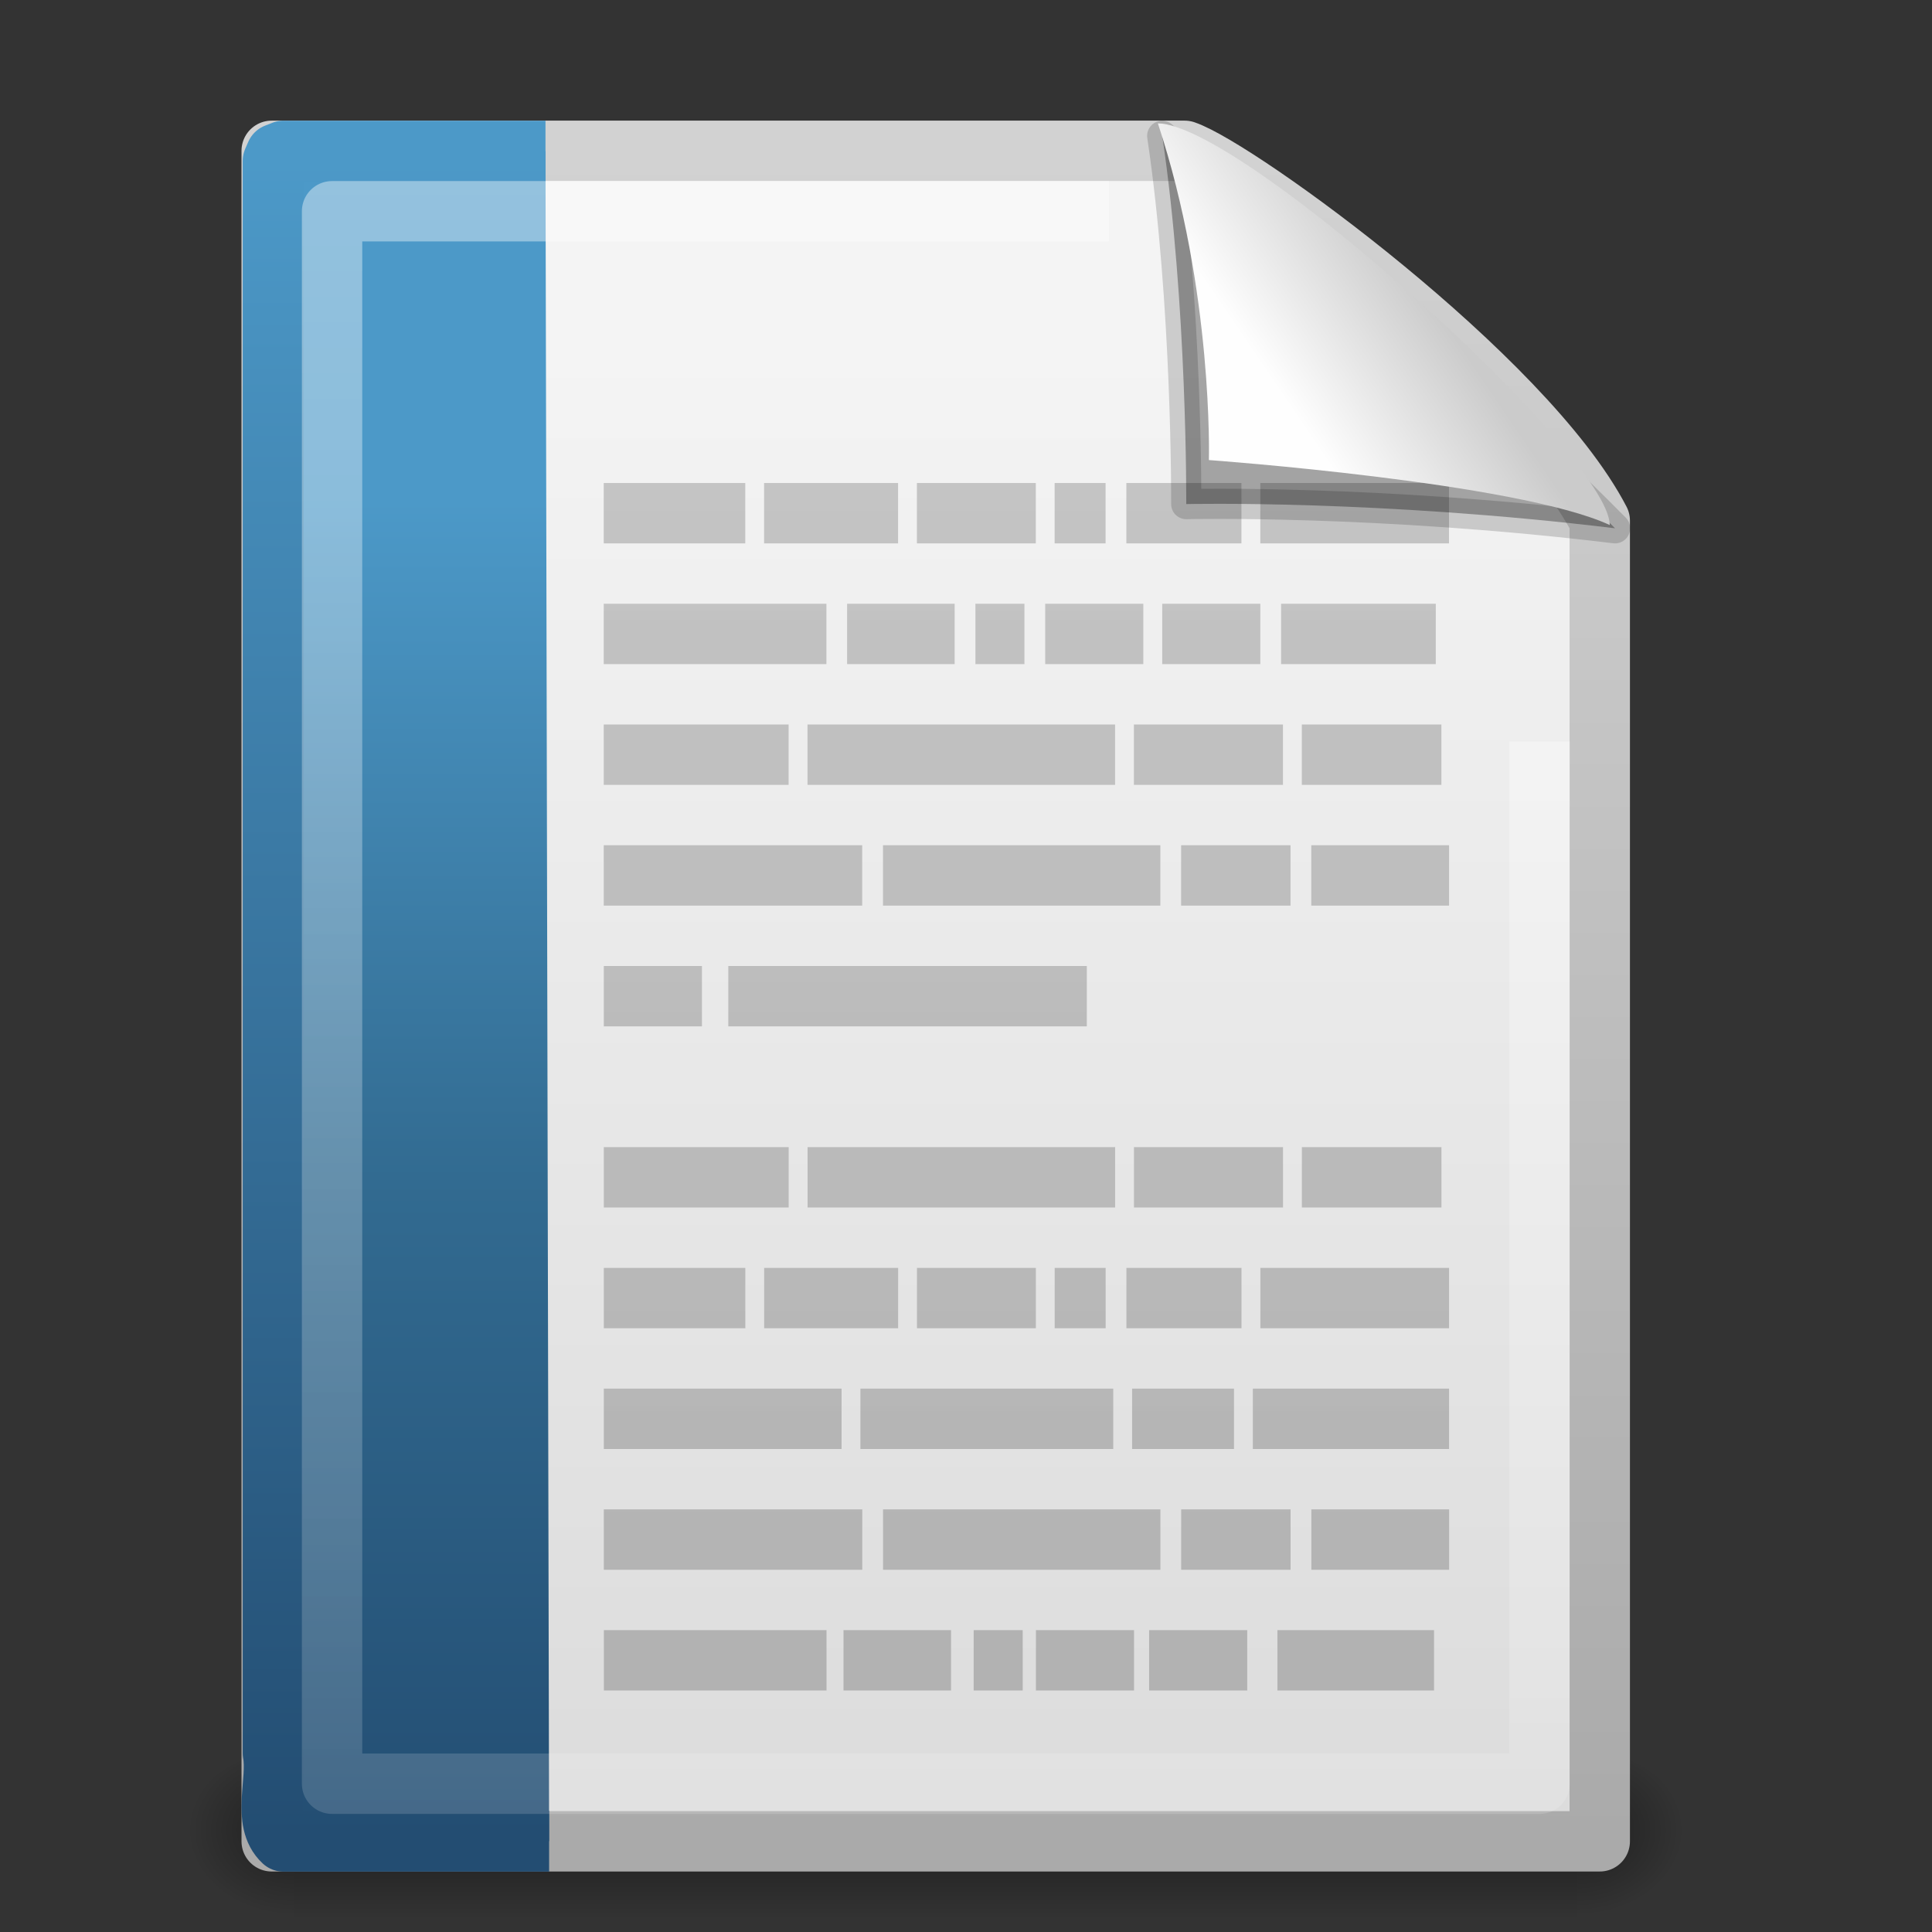 <?xml version="1.0" encoding="UTF-8" standalone="no"?>
<!-- Created with Inkscape (http://www.inkscape.org/) -->
<svg id="svg3069" xmlns:rdf="http://www.w3.org/1999/02/22-rdf-syntax-ns#" xmlns="http://www.w3.org/2000/svg" height="32px" width="32px" version="1.1" xmlns:cc="http://creativecommons.org/ns#" xmlns:xlink="http://www.w3.org/1999/xlink" xmlns:dc="http://purl.org/dc/elements/1.1/">
 <rect width="100%" height="100%" fill="#333333" stroke="none"/>
 <defs id="defs3071">
  <linearGradient id="linearGradient3854" y2="46.017" gradientUnits="userSpaceOnUse" x2="24" gradientTransform="matrix(1 0 0 .978 -2 1.056)" y1="2" x1="24">
   <stop id="stop3213" style="stop-color:#fff" offset="0"/>
   <stop id="stop3215" style="stop-color:#fff;stop-opacity:0" offset="1"/>
  </linearGradient>
  <linearGradient id="linearGradient3880" y2="46.264" gradientUnits="userSpaceOnUse" x2="-22.54" gradientTransform="matrix(.668 0 0 .639 33.225 1.191)" y1="11.109" x1="-22.54">
   <stop id="stop3618" style="stop-color:#4C99C8" offset="0"/>
   <stop id="stop3270" style="stop-color:#326B91" offset=".5"/>
   <stop id="stop3620" style="stop-color:#234D72" offset="1"/>
  </linearGradient>
  <linearGradient id="linearGradient3882" y2="1.716" gradientUnits="userSpaceOnUse" x2="9.492" gradientTransform="matrix(.762 0 0 .622 -.43 1.581)" y1="46.314" x1="9.492">
   <stop id="stop3624" style="stop-color:#234D72" offset="0"/>
   <stop id="stop3626" style="stop-color:#4C99C8" offset="1"/>
  </linearGradient>
  <linearGradient id="linearGradient3532" y2="5.457" gradientUnits="userSpaceOnUse" x2="36.358" gradientTransform="matrix(.651 0 0 .718 -.066 .931)" y1="8.059" x1="32.892">
   <stop id="stop8591-0" style="stop-color:#fefefe" offset="0"/>
   <stop id="stop8593-7" style="stop-color:#cbcbcb" offset="1"/>
  </linearGradient>
  <linearGradient id="linearGradient3903" y2="11.817" gradientUnits="userSpaceOnUse" x2="22.104" gradientTransform="matrix(.995 0 0 1.441 -1.376 -13.863)" y1="43.199" x1="22.104">
   <stop id="stop4340" style="stop-color:#8e8e8e" offset="0"/>
   <stop id="stop4342" style="stop-color:#b5b5b5" offset="1"/>
  </linearGradient>
  <linearGradient id="linearGradient3536" y2="47.013" gradientUnits="userSpaceOnUse" x2="25.132" gradientTransform="matrix(.628 0 0 .622 .415 1.565)" y1="6.729" x1="25.132">
   <stop id="stop3602-2" style="stop-color:#f4f4f4" offset="0"/>
   <stop id="stop3604-1" style="stop-color:#dbdbdb" offset="1"/>
  </linearGradient>
  <linearGradient id="linearGradient3538" y2="2.906" gradientUnits="userSpaceOnUse" x2="-51.786" gradientTransform="matrix(.507 0 0 .582 37.753 .871)" y1="50.786" x1="-51.786">
   <stop id="stop3106-1" style="stop-color:#aaa" offset="0"/>
   <stop id="stop3108-9" style="stop-color:#d2d2d2" offset="1"/>
  </linearGradient>
  <linearGradient id="linearGradient3544" y2="609.51" gradientUnits="userSpaceOnUse" x2="302.86" gradientTransform="matrix(.07 0 0 .015 -1.45 38.629)" y1="366.65" x1="302.86">
   <stop id="stop5050-9" style="stop-opacity:0" offset="0"/>
   <stop id="stop5056-0" offset=".5"/>
   <stop id="stop5052-2" style="stop-opacity:0" offset="1"/>
  </linearGradient>
  <radialGradient id="radialGradient3546" xlink:href="#linearGradient5060-2" gradientUnits="userSpaceOnUse" cy="486.65" cx="605.71" gradientTransform="matrix(-.024 0 0 .015 21.522 38.629)" r="117.14"/>
  <linearGradient id="linearGradient5060-2">
   <stop id="stop5062-5" offset="0"/>
   <stop id="stop5064-3" style="stop-opacity:0" offset="1"/>
  </linearGradient>
  <radialGradient id="radialGradient3067" gradientUnits="userSpaceOnUse" xlink:href="#linearGradient5060-2" cx="605.71" cy="486.65" r="117.14" gradientTransform="matrix(.024 0 0 .015 26.478 38.629)"/>
 </defs>
 <g id="layer1">
  <g id="g3704" transform="matrix(.625 0 0 .803 .5 -6.566)">
   <rect id="rect3706" style="opacity:.402;fill:url(#linearGradient3544)" height="3.734" width="34" y="44.266" x="7"/>
   <path id="path3708" style="opacity:.402;fill:url(#radialGradient3546)" d="m7 44.266v3.734c-1.241 0.007-3-0.837-3-1.867 0-1.03 1.385-1.867 3-1.867z"/>
   <path id="path3710" style="opacity:.402;fill:url(#radialGradient3067)" d="m41 44.266v3.734c1.241 0.007 3-0.837 3-1.867 0-1.03-1.385-1.867-3-1.867z"/>
  </g>
  <path id="path3712" style="stroke-linejoin:round;stroke:url(#linearGradient3538);stroke-width:1;fill:url(#linearGradient3536)" d="m4.5 2.498h15.122c0.884 0.302 5.635 3.743 6.875 6.125v21.875h-21.997v-28z"/>
  <path id="path3406" style="opacity:.7;fill:url(#linearGradient3903)" d="m10 8v1h2.344v-1h-2.344zm2.656 0v1h2.219v-1h-2.219zm2.531 0v1h1.969v-1h-1.969zm2.281 0v1h0.844v-1h-0.844zm1.188 0v1h1.906v-1h-1.906zm2.219 0v1h3.125v-1h-3.125zm-10.875 2v1h3.688v-1h-3.688zm4.031 0v1h1.781v-1h-1.781zm2.125 0v1h0.812v-1h-0.812zm1.156 0v1h1.625v-1h-1.625zm1.938 0v1h1.625v-1h-1.625zm1.969 0v1h2.562v-1h-2.562zm-11.219 2v1h3.062v-1h-3.062zm3.375 0v1h5.094v-1h-5.094zm5.406 0v1h2.469v-1h-2.469zm2.781 0v1h2.312v-1h-2.312zm-11.562 2v1h4.281v-1h-4.281zm4.625 0v1h4.594v-1h-4.594zm4.938 0v1h1.812v-1h-1.812zm2.156 0v1h2.282v-1h-2.281zm-11.718 2v1h1.625v-1h-1.625zm2.062 0v1h5.938v-1h-5.938zm-2.062 3v1h3.062v-1h-3.062zm3.375 0v1h5.094v-1h-5.094zm5.406 0v1h2.469v-1h-2.469zm2.781 0v1h2.312v-1h-2.312zm-11.562 2v1h2.344v-1h-2.344zm2.656 0v1h2.219v-1h-2.219zm2.531 0v1h1.969v-1h-1.969zm2.281 0v1h0.844v-1h-0.844zm1.188 0v1h1.906v-1h-1.906zm2.219 0v1h3.125v-1h-3.125zm-10.875 2v1h3.938v-1h-3.938zm4.25 0v1h4.188v-1h-4.188zm4.5 0v1h1.688v-1h-1.688zm2 0v1h3.25v-1h-3.25zm-10.75 2v1h4.281v-1h-4.281zm4.625 0v1h4.594v-1h-4.594zm4.938 0v1h1.812v-1h-1.812zm2.156 0v1h2.282v-1h-2.281zm-11.718 2v1h3.688v-1h-3.688zm3.969 0v1h1.781v-1h-1.781zm2.156 0v1h0.812v-1h-0.812zm1.031 0v1h1.625v-1h-1.625zm1.875 0v1h1.625v-1h-1.625zm2.125 0v1h2.594v-1h-2.594z"/>
  <path id="path3755" style="stroke-linejoin:round;stroke-opacity:.166;fill-opacity:.327;fill-rule:evenodd;stroke:#000;stroke-width:.5" d="m19.25 2.25c0.416 2.785 0.398 6.099 0.398 6.099s3.177-0.075 7.102 0.401c-3.195-3.232-5.434-4.58-7.5-6.5z"/>
  <path id="path3757" style="fill:url(#linearGradient3532);fill-rule:evenodd" d="m19.178 2.043c0.921 2.783 0.845 5.577 0.845 5.577s5.111 0.369 6.639 1.076c0-1.155-6.066-6.633-7.484-6.653z"/>
  <path id="path4530" style="stroke-linejoin:round;stroke:url(#linearGradient3882);stroke-width:1.01;display:block;fill:url(#linearGradient3880)" d="m9.095 30.495h-4.4c-0.357-0.331-0.085-0.989-0.17-1.459v-26.371l0.05-0.114 0.12-0.047h4.34"/>
  <path id="path2435" style="opacity:.4;stroke-linejoin:round;stroke:url(#linearGradient3854);stroke-width:1;fill:none" d="m25.5 12.281v17.263h-20v-26.045h12.866"/>
 </g>
</svg>
